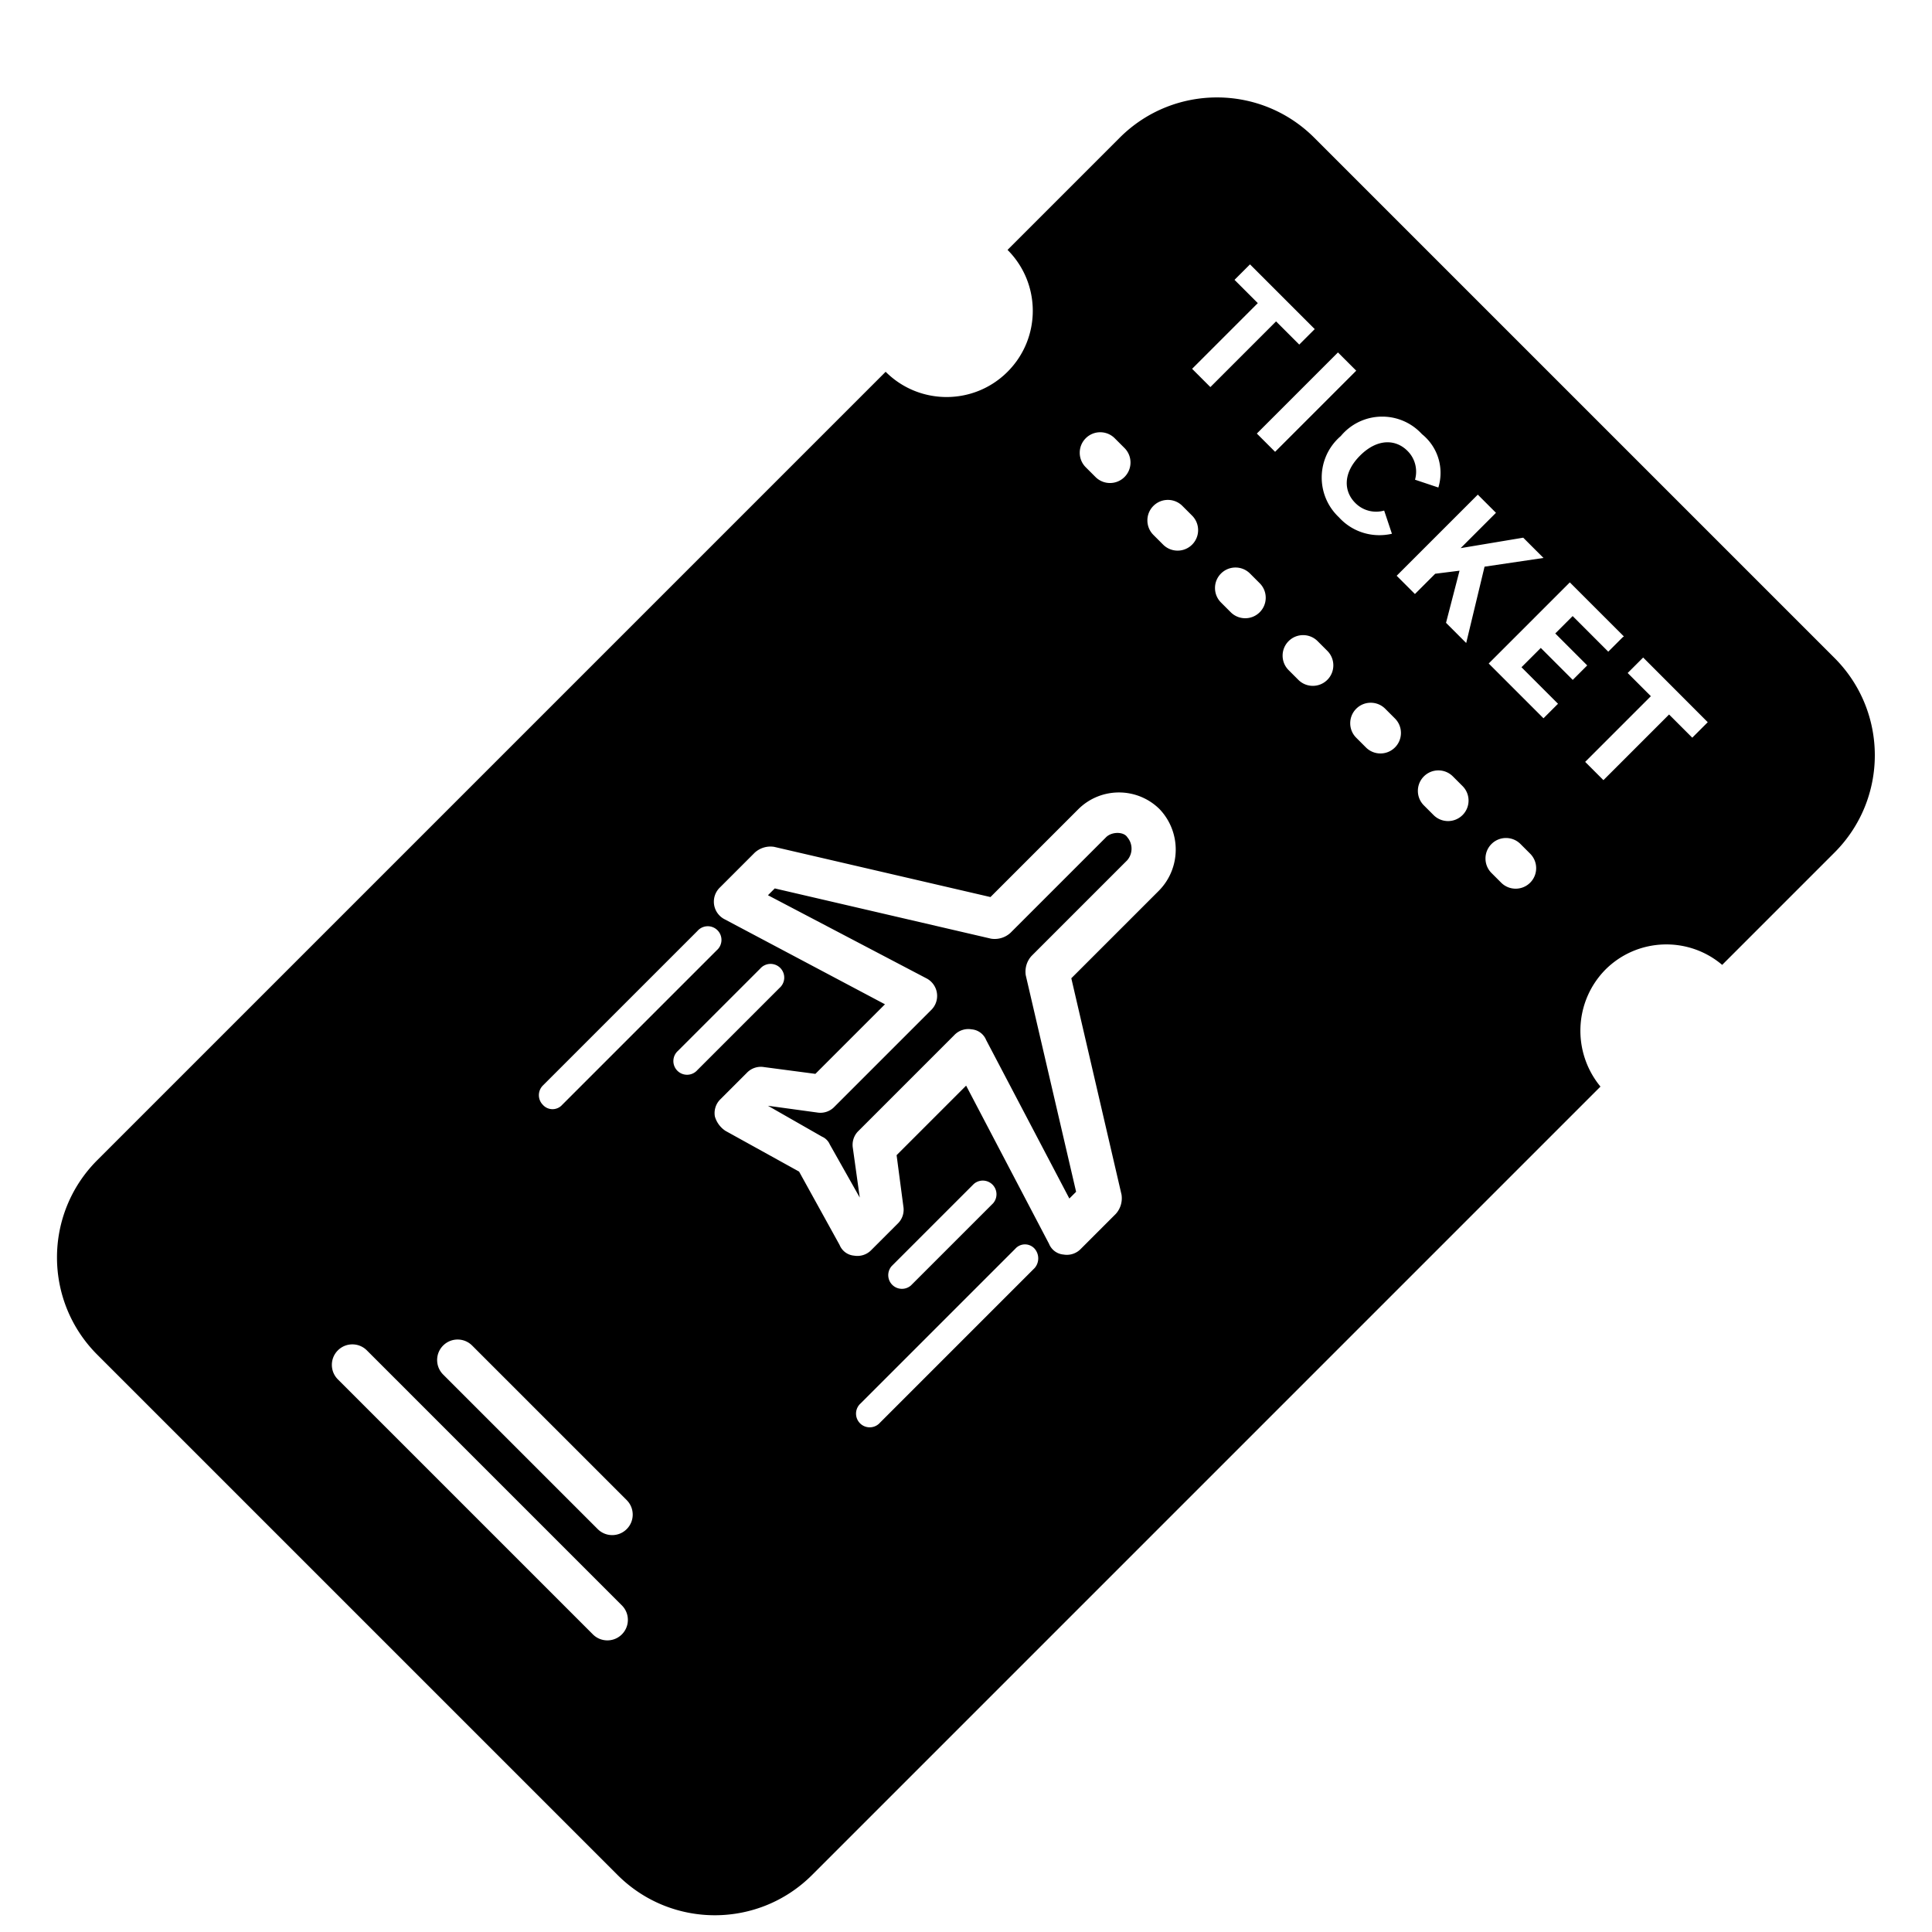 <svg width="64" height="64" viewBox="0 0 1024 1024" xmlns="http://www.w3.org/2000/svg"><path d="M586.23 443.758l-50.691 50.691a12.383 12.383 0 01-10.194 3.08l-.041-.007-114.667-26.64-3.605 3.605 83.962 44.037a10.267 10.267 0 012.637 1.919c4.089 4.089 4.089 10.719 0 14.808a9.478 9.478 0 01-.228.221l-51.092 51.092a10.252 10.252 0 01-9.111 3.104l-.036-.007-26.132-3.581 28.673 16.381c.85.362 1.694.923 2.43 1.659s1.297 1.58 1.684 2.481l-.025-.051 15.897 28.189-3.654-26.205c-.54-3.201.415-6.567 2.857-9.009.075-.075.151-.149.228-.221l50.656-50.656a10.253 10.253 0 019.181-3.08l.037.007a9.051 9.051 0 015.676 2.634 9.09 9.09 0 012.02 3.061l-.026-.058 44.11 84.034 3.581-3.581-26.689-114.764c-.547-3.608.473-7.366 3.053-10.214l.02-.021 50.691-50.691c3.056-3.509 3.073-8.713.07-12.219l-.021-.024c-1.863-2.976-8.178-3.049-11.251.024zm7.163-370.689l-59.378 59.378c17.84 17.84 17.84 46.764 0 64.604s-46.764 17.84-64.604 0L51.709 614.753l-.146.145c-28.477 28.477-28.477 74.648 0 103.125l.154.153L327.161 993.62l.145.146c28.477 28.477 74.648 28.477 103.125 0l.153-.154 417.694-417.694c-15.006-18.202-14.116-44.898 2.547-61.924l.018-.018.013-.013c16.93-16.93 43.827-17.818 61.802-2.663l.128.111 59.402-59.402.146-.145c28.477-28.477 28.477-74.648 0-103.125a22.288 22.288 0 00-.154-.153L696.736 73.142l-.145-.145c-28.477-28.477-74.648-28.477-103.125 0l-.077.077.004-.004zM287.744 575.338l81.929-81.929a7.254 7.254 0 1110.218 10.25l.017-.015-81.929 81.929a6.844 6.844 0 01-10.273-.015l.013.015a7.255 7.255 0 01.024-10.235zm115.199-61.967a7.254 7.254 0 1110.218 10.25l.017-.015-43.554 43.554a7.254 7.254 0 11-10.218-10.25l-.017.015zm-73.34 337.516c4.243 4.243 4.243 11.122 0 15.365s-11.122 4.243-15.365 0L179.077 731.091c-4.243-4.243-4.243-11.122 0-15.365s11.122-4.243 15.365 0zm2.565-55.797c4.243 4.243 4.243 11.122 0 15.365s-11.122 4.243-15.365 0l-81.929-81.929c-4.243-4.243-4.243-11.122 0-15.365s11.122-4.243 15.365 0zm215.977-122.773l-81.711 81.711a7.254 7.254 0 11-10.218-10.25l-.017.015 81.929-81.929a6.844 6.844 0 0110.273.015l-.013-.015c2.537 2.946 2.529 7.299-.008 10.217l-.016.018zm-65.33 9.001a7.254 7.254 0 01-10.25-10.218l.015-.017 43.554-43.554a7.254 7.254 0 0110.25 10.218l-.015.017zm131.58-209.396L567.817 518.5l26.616 114.691c.547 3.608-.473 7.366-3.053 10.214l-.02.021-18.438 18.438a10.253 10.253 0 01-9.181 3.08l-.037-.007a9.051 9.051 0 01-5.676-2.634 9.09 9.09 0 01-2.02-3.061l.026.058-43.965-83.889-36.851 36.851 3.581 27.148c.54 3.201-.415 6.567-2.857 9.009a9.478 9.478 0 01-.228.221l-13.805 13.805a10.253 10.253 0 01-9.181 3.08l-.037-.007a9.051 9.051 0 01-5.676-2.634 9.09 9.09 0 01-2.02-3.061l.026.058-21.486-38.908-39.005-21.583a13.334 13.334 0 01-2.157-1.757 13.626 13.626 0 01-3.504-5.987l.023.074c-.54-3.201.415-6.567 2.857-9.009.075-.075.151-.149.228-.221l13.829-13.829a10.253 10.253 0 019.181-3.08l.037.007 27.148 3.581 36.875-36.875-84.978-45.054a10.267 10.267 0 01-2.637-1.919c-4.089-4.089-4.089-10.719 0-14.808.075-.075.151-.149.228-.221l18.378-18.378a12.383 12.383 0 0110.194-3.08l.041.007 114.691 26.616 46.602-46.602c11.921-11.784 31.101-11.784 43.015-.006l.007.006c11.494 12.081 11.427 31.081-.176 43.052l-.017.018zm196.62-19.453c4.243 4.243 4.243 11.122 0 15.365s-11.122 4.243-15.365 0l-5.13-5.13c-4.243-4.243-4.243-11.122 0-15.365s11.122-4.243 15.365 0zm-35.835-35.835c4.243 4.243 4.243 11.122 0 15.365s-11.122 4.243-15.365 0l-5.13-5.13c-4.243-4.243-4.243-11.122 0-15.365s11.122-4.243 15.365 0zm-35.835-35.835c4.243 4.243 4.243 11.122 0 15.365s-11.122 4.243-15.365 0l-5.154-5.154c-4.243-4.243-4.243-11.122 0-15.365s11.122-4.243 15.365 0zm-35.835-35.835c4.243 4.243 4.243 11.122 0 15.365s-11.122 4.243-15.365 0l-5.154-5.154c-4.243-4.243-4.243-11.122 0-15.365s11.122-4.243 15.365 0zm-35.834-35.835c4.243 4.243 4.243 11.122 0 15.365s-11.122 4.243-15.365 0l-5.154-5.154c-4.243-4.243-4.243-11.122 0-15.365s11.122-4.243 15.365 0zm-35.835-35.835c4.243 4.243 4.243 11.122 0 15.365s-11.122 4.243-15.365 0l-5.154-5.154c-4.243-4.243-4.243-11.122 0-15.365s11.122-4.243 15.365 0zm-35.835-35.835c4.243 4.243 4.243 11.122 0 15.365s-11.122 4.243-15.365 0l-5.178-5.178c-4.243-4.243-4.243-11.122 0-15.365s11.122-4.243 15.365 0zm35.835-41.98l34.819-34.819-12.34-12.34 8.203-8.203 34.31 34.31-8.203 8.203-12.292-12.292-34.819 34.819zm34.31 34.31l42.997-42.997 9.679 9.679-42.997 42.997zm238.988 152.994l-8.203 8.203-12.292-12.292-34.794 34.794-9.679-9.679 34.819-34.819-12.292-12.292 8.203-8.203zm-45.054-45.054l-7.67 7.67-18.873-18.873-9.219 9.219 16.937 16.937-7.67 7.67-16.937-16.937-10.235 10.235 19.357 19.357-7.694 7.694-29.036-29.036 42.997-42.997 28.673 28.673zm-66.564-66.564l-19.357 19.357 33.173-5.541 10.743 10.743-31.238 4.622-9.727 40.456-10.695-10.695 7.162-27.632-12.897 1.621-10.743 10.743-9.679-9.679 42.997-42.997 9.679 9.679zm-31.238-12.8l-12.292-4.113c1.474-5.303.146-11.131-3.958-15.234l-.087-.087.004.004c-6.146-6.146-15.873-6.678-25.092 2.541s-8.687 18.946-2.541 25.092l.082.083c4.103 4.103 9.931 5.431 15.151 3.984l.083-.026 4.113 12.292c-9.531 2.194-19.795-.387-27.115-7.706-.361-.361-.711-.73-1.049-1.105l.048.052c-.19-.178-.41-.391-.627-.608-11.292-11.292-11.292-29.6 0-40.892a29.418 29.418 0 011.72-1.588l-.077.067a27.476 27.476 0 011.774-1.945c11.145-11.145 29.215-11.145 40.36 0 .32.32.63.645.931.975l-.043-.046c.677.537 1.42 1.2 2.132 1.912 7.099 7.099 9.3 17.24 6.605 26.225l-.05.148z"/></svg>